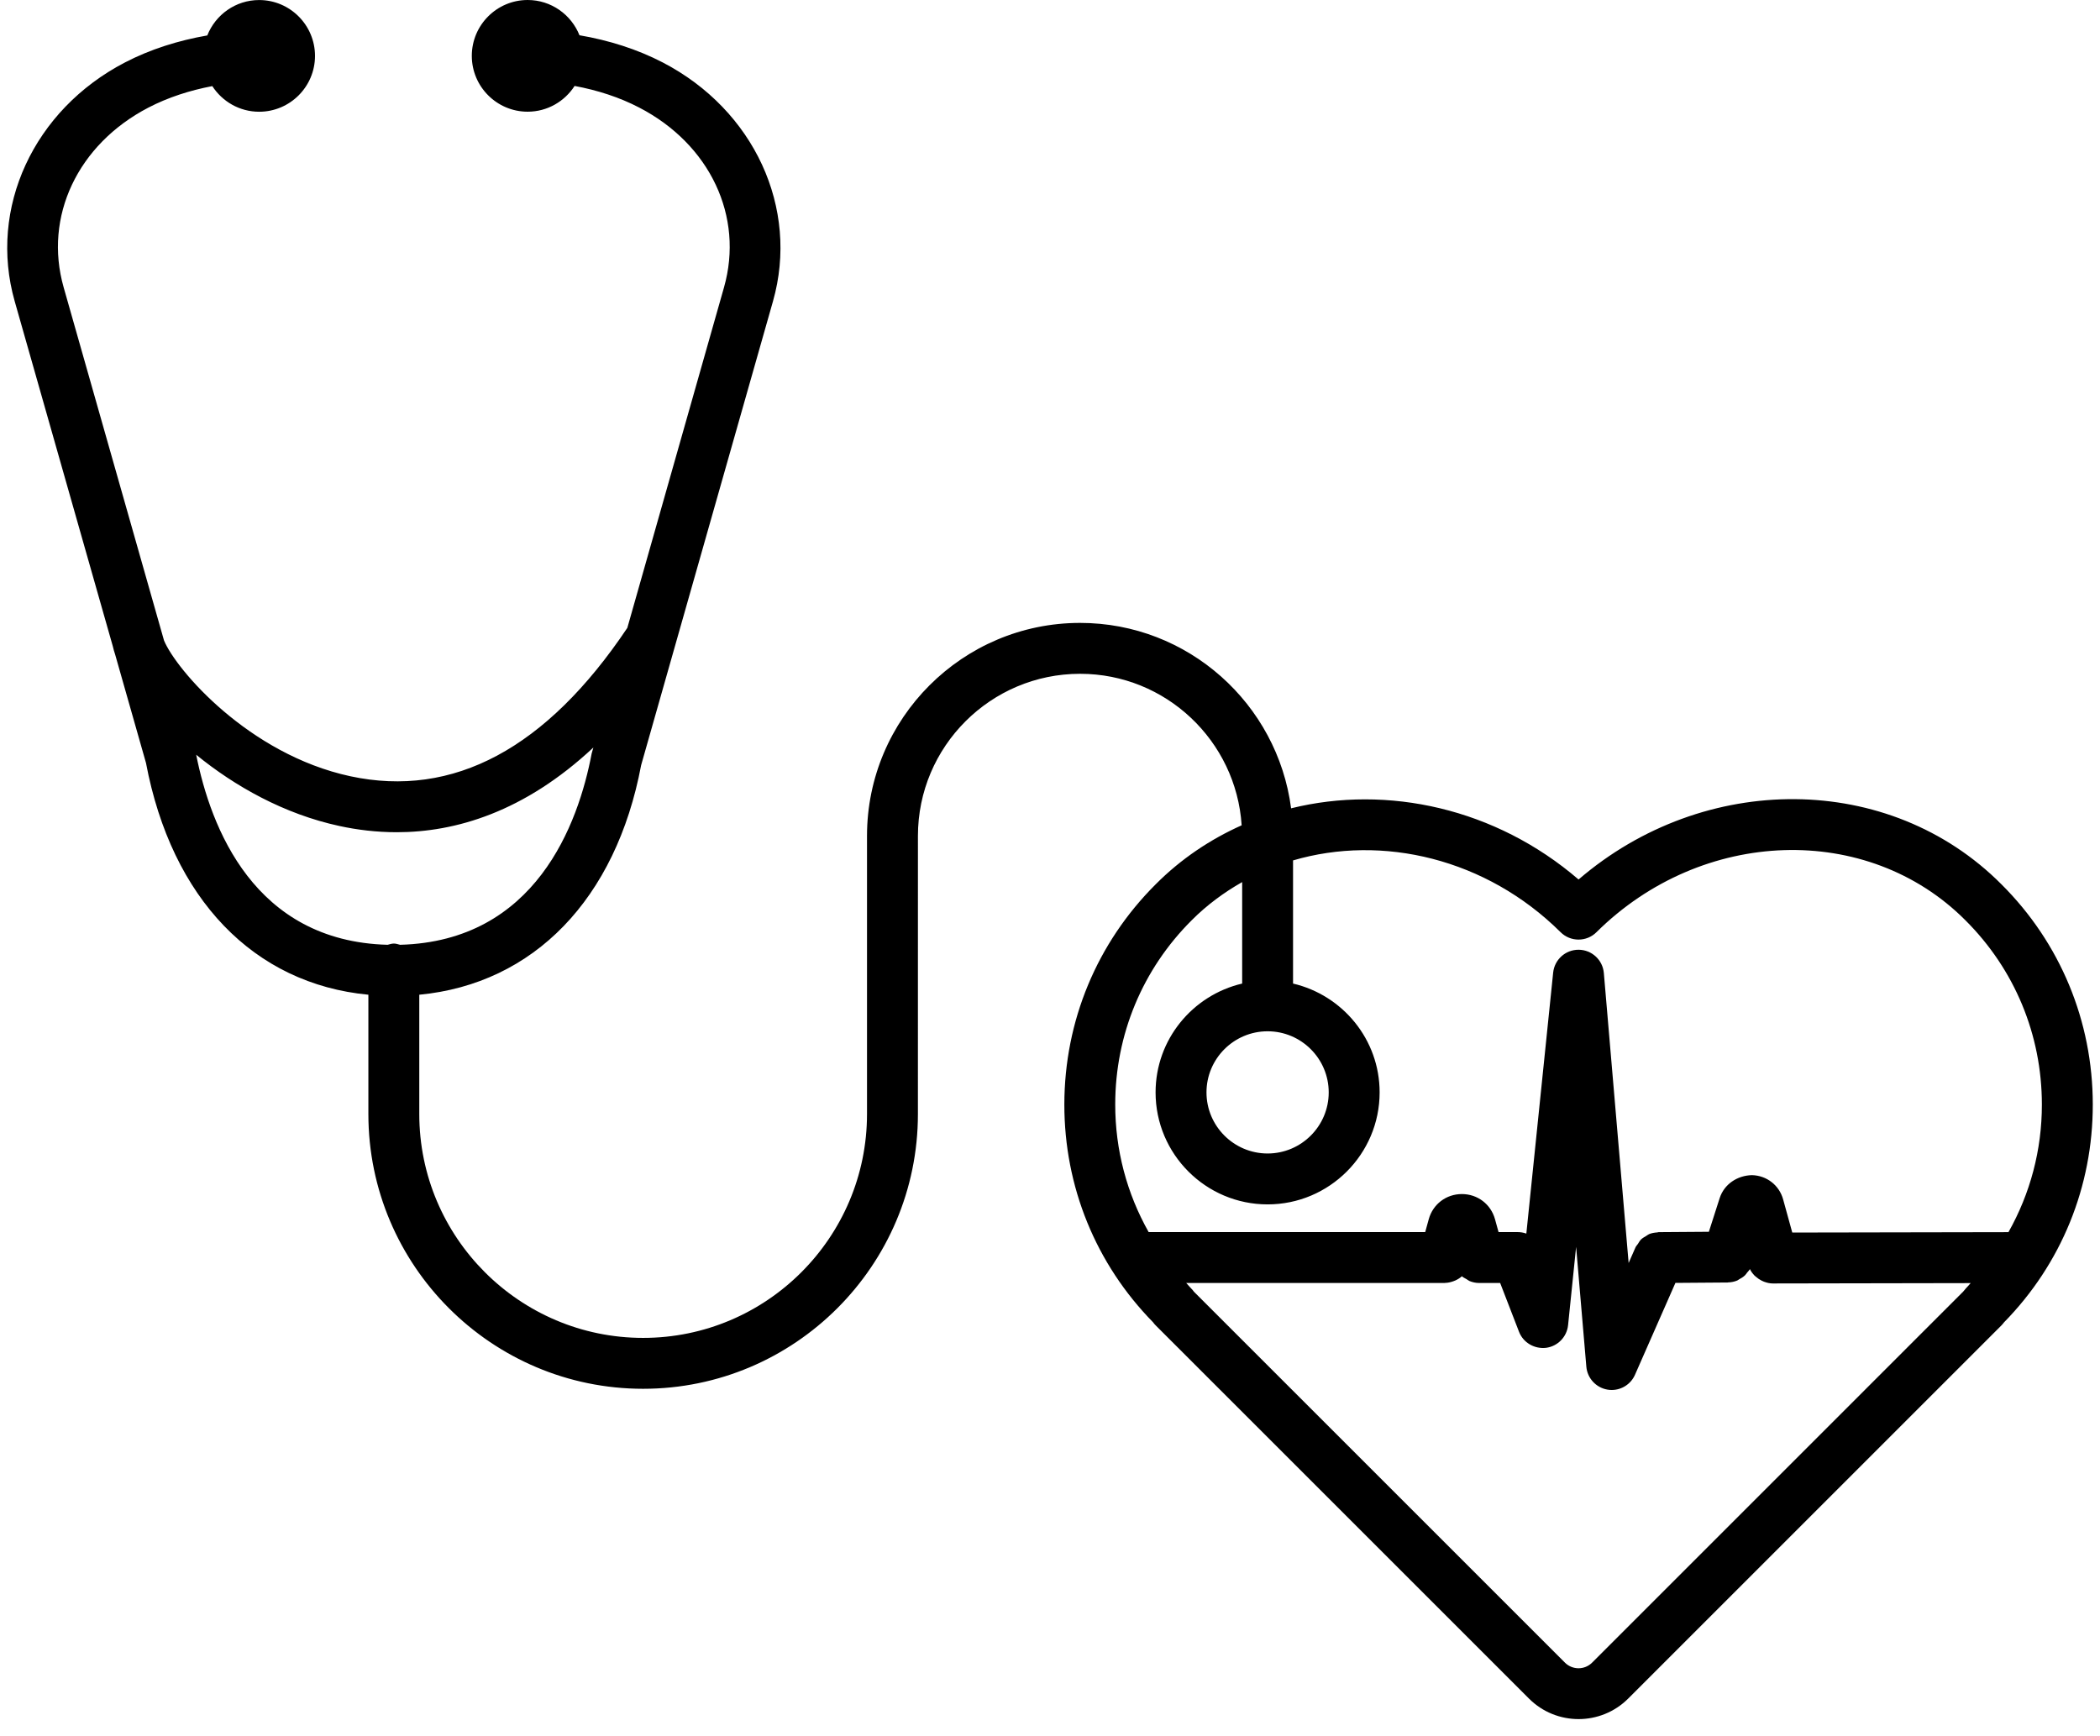 <?xml version="1.0" encoding="utf-8"?>
<svg viewBox="0 0 462 382" xmlns="http://www.w3.org/2000/svg" xmlns:xlink="http://www.w3.org/1999/xlink">
  <defs>
    <symbol id="symbol-1" overflow="visible">
      <path d="m18.766-1.125c-0.969 0.5-1.98 0.875-3.031 1.125-1.043 0.258-2.137 0.391-3.281 0.391-3.398 0-6.09-0.945-8.078-2.844-1.992-1.906-2.984-4.484-2.984-7.734 0-3.258 0.992-5.836 2.984-7.734 1.988-1.906 4.68-2.859 8.078-2.859 1.145 0 2.238 0.133 3.281 0.391 1.051 0.25 2.062 0.625 3.031 1.125v4.219c-0.98-0.656-1.945-1.141-2.891-1.453-0.949-0.312-1.949-0.469-3-0.469-1.875 0-3.352 0.605-4.422 1.812-1.074 1.199-1.609 2.856-1.609 4.969 0 2.106 0.535 3.762 1.609 4.969 1.07 1.199 2.547 1.797 4.422 1.797 1.051 0 2.051-0.148 3-0.453 0.945-0.312 1.91-0.801 2.891-1.469z"/>
    </symbol>
    <symbol id="symbol-2" overflow="visible">
      <path d="m13.734-11.141c-0.438-0.195-0.871-0.344-1.297-0.438-0.418-0.102-0.84-0.156-1.266-0.156-1.262 0-2.231 0.406-2.906 1.219-0.68 0.805-1.016 1.953-1.016 3.453v7.062h-4.891v-15.312h4.891v2.516c0.625-1 1.344-1.727 2.156-2.188 0.82-0.469 1.801-0.703 2.938-0.703 0.164 0 0.344 0.012 0.531 0.031 0.195 0.012 0.477 0.039 0.844 0.078z"/>
    </symbol>
    <symbol id="symbol-3" overflow="visible">
      <path d="m17.641-7.703v1.406h-11.453c0.125 1.148 0.539 2.008 1.25 2.578 0.707 0.574 1.703 0.859 2.984 0.859 1.031 0 2.082-0.148 3.156-0.453 1.082-0.312 2.191-0.773 3.328-1.391v3.766c-1.156 0.438-2.312 0.766-3.469 0.984-1.156 0.227-2.312 0.344-3.469 0.344-2.773 0-4.93-0.703-6.469-2.109-1.531-1.406-2.297-3.379-2.297-5.922 0-2.5 0.754-4.461 2.266-5.891 1.508-1.438 3.582-2.156 6.219-2.156 2.406 0 4.332 0.73 5.781 2.188 1.445 1.449 2.172 3.383 2.172 5.797zm-5.031-1.625c0-0.926-0.273-1.672-0.812-2.234-0.543-0.57-1.25-0.859-2.125-0.859-0.949 0-1.719 0.266-2.312 0.797s-0.965 1.297-1.109 2.297z"/>
    </symbol>
    <symbol id="symbol-4" overflow="visible">
      <path d="m9.219-6.891c-1.023 0-1.793 0.172-2.312 0.516-0.512 0.344-0.766 0.855-0.766 1.531 0 0.625 0.207 1.117 0.625 1.469 0.414 0.344 0.988 0.516 1.719 0.516 0.926 0 1.703-0.328 2.328-0.984 0.633-0.664 0.953-1.492 0.953-2.484v-0.562zm7.469-1.844v8.734h-4.922v-2.266c-0.656 0.93-1.398 1.605-2.219 2.031-0.824 0.414-1.824 0.625-3 0.625-1.586 0-2.871-0.457-3.859-1.375-0.992-0.926-1.484-2.129-1.484-3.609 0-1.789 0.613-3.102 1.844-3.938 1.238-0.844 3.18-1.266 5.828-1.266h2.891v-0.391c0-0.77-0.309-1.332-0.922-1.688-0.617-0.363-1.57-0.547-2.859-0.547-1.055 0-2.031 0.105-2.938 0.312-0.898 0.211-1.73 0.523-2.5 0.938v-3.734c1.039-0.25 2.086-0.441 3.141-0.578 1.062-0.133 2.125-0.203 3.188-0.203 2.758 0 4.75 0.547 5.969 1.641 1.227 1.086 1.844 2.856 1.844 5.312z"/>
    </symbol>
    <symbol id="symbol-5" overflow="visible">
      <path d="m7.703-19.656v4.344h5.047v3.5h-5.047v6.5c0 0.711 0.141 1.188 0.422 1.438s0.836 0.375 1.672 0.375h2.516v3.5h-4.188c-1.938 0-3.312-0.398-4.125-1.203-0.805-0.812-1.203-2.18-1.203-4.109v-6.5h-2.422v-3.5h2.422v-4.344z"/>
    </symbol>
    <symbol id="symbol-6" overflow="visible">
      <path d="m12.766-13.078v-8.203h4.922v21.281h-4.922v-2.219c-0.668 0.906-1.406 1.57-2.219 1.984s-1.758 0.625-2.828 0.625c-1.887 0-3.434-0.75-4.641-2.25-1.211-1.5-1.812-3.426-1.812-5.781 0-2.363 0.602-4.297 1.812-5.797 1.207-1.5 2.754-2.25 4.641-2.25 1.062 0 2 0.215 2.812 0.641 0.82 0.43 1.566 1.086 2.234 1.969zm-3.219 9.922c1.039 0 1.836-0.379 2.391-1.141 0.551-0.77 0.828-1.883 0.828-3.344 0-1.457-0.277-2.566-0.828-3.328-0.555-0.77-1.352-1.156-2.391-1.156-1.043 0-1.84 0.387-2.391 1.156-0.555 0.762-0.828 1.871-0.828 3.328 0 1.461 0.273 2.574 0.828 3.344 0.551 0.762 1.348 1.141 2.391 1.141z"/>
    </symbol>
    <symbol id="symbol-7" overflow="visible">
      <path d="m10.5-3.156c1.051 0 1.852-0.379 2.406-1.141 0.551-0.77 0.828-1.883 0.828-3.344 0-1.457-0.277-2.566-0.828-3.328-0.555-0.77-1.355-1.156-2.406-1.156-1.055 0-1.859 0.387-2.422 1.156-0.555 0.773-0.828 1.883-0.828 3.328 0 1.449 0.273 2.559 0.828 3.328 0.562 0.773 1.367 1.156 2.422 1.156zm-3.25-9.922c0.676-0.883 1.422-1.539 2.234-1.969 0.82-0.426 1.766-0.641 2.828-0.641 1.895 0 3.445 0.75 4.656 2.25 1.207 1.5 1.812 3.434 1.812 5.797 0 2.356-0.605 4.281-1.812 5.781-1.211 1.5-2.762 2.25-4.656 2.25-1.062 0-2.008-0.211-2.828-0.625-0.812-0.426-1.559-1.086-2.234-1.984v2.219h-4.891v-21.281h4.891z"/>
    </symbol>
    <symbol id="symbol-8" overflow="visible">
      <path d="m0.344-15.312h4.891l4.125 10.391 3.5-10.391h4.891l-6.438 16.766c-0.648 1.695-1.402 2.883-2.266 3.562-0.867 0.688-2 1.031-3.406 1.031h-2.844v-3.219h1.531c0.832 0 1.438-0.137 1.812-0.406 0.383-0.262 0.68-0.73 0.891-1.406l0.141-0.422z"/>
    </symbol>
    <symbol id="symbol-9" overflow="visible">
      <path d="m2.578-20.406h5.25v20.406h-5.25z"/>
    </symbol>
    <symbol id="symbol-10" overflow="visible">
      <path d="m12.422-21.281v3.219h-2.703c-0.688 0-1.172 0.125-1.453 0.375-0.273 0.25-0.406 0.688-0.406 1.312v1.062h4.188v3.5h-4.188v11.812h-4.891v-11.812h-2.438v-3.5h2.438v-1.062c0-1.664 0.461-2.898 1.391-3.703 0.926-0.801 2.367-1.203 4.328-1.203z"/>
    </symbol>
    <symbol id="symbol-11" overflow="visible">
      <path d="m17.75-9.328v9.328h-4.922v-7.141c0-1.32-0.031-2.234-0.094-2.734s-0.168-0.867-0.312-1.109c-0.188-0.312-0.449-0.555-0.781-0.734-0.324-0.176-0.695-0.266-1.109-0.266-1.023 0-1.824 0.398-2.406 1.188-0.586 0.781-0.875 1.871-0.875 3.266v7.531h-4.891v-15.312h4.891v2.234c0.738-0.883 1.52-1.539 2.344-1.969 0.832-0.426 1.75-0.641 2.75-0.641 1.77 0 3.113 0.547 4.031 1.641 0.914 1.086 1.375 2.656 1.375 4.719z"/>
    </symbol>
    <symbol id="symbol-12" overflow="visible">
      <path d="m16.781-19.766v4.312c-1.125-0.5-2.227-0.875-3.297-1.125-1.062-0.258-2.07-0.391-3.016-0.391-1.25 0-2.18 0.18-2.781 0.531-0.605 0.344-0.906 0.883-0.906 1.609 0 0.543 0.203 0.969 0.609 1.281 0.406 0.305 1.141 0.562 2.203 0.781l2.25 0.453c2.269 0.449 3.879 1.141 4.828 2.078 0.957 0.93 1.438 2.246 1.438 3.953 0 2.25-0.668 3.93-2 5.031-1.336 1.094-3.371 1.641-6.109 1.641-1.305 0-2.606-0.125-3.906-0.375-1.305-0.238-2.606-0.598-3.906-1.078v-4.453c1.301 0.699 2.562 1.227 3.781 1.578 1.219 0.344 2.391 0.516 3.516 0.516 1.156 0 2.035-0.188 2.641-0.562 0.613-0.383 0.922-0.938 0.922-1.656 0-0.633-0.211-1.125-0.625-1.469-0.418-0.344-1.246-0.656-2.484-0.938l-2.031-0.438c-2.043-0.438-3.539-1.133-4.484-2.094-0.938-0.957-1.406-2.25-1.406-3.875 0-2.031 0.656-3.594 1.969-4.688s3.195-1.641 5.656-1.641c1.125 0 2.273 0.086 3.453 0.25 1.188 0.168 2.414 0.422 3.688 0.766z"/>
    </symbol>
    <symbol id="symbol-13" overflow="visible">
      <path d="m2.359-15.312h4.891v15.312h-4.891zm0-5.969h4.891v4h-4.891z"/>
    </symbol>
    <symbol id="symbol-14" overflow="visible">
      <path d="m0.984-15.312h4.766l2.562 10.547 2.578-10.547h4.094l2.578 10.438 2.578-10.438h4.75l-4.031 15.312h-5.344l-2.578-10.531-2.578 10.531h-5.344z"/>
    </symbol>
    <symbol id="symbol-15" overflow="visible">
      <path d="m9.641-12.188c-1.086 0-1.914 0.391-2.484 1.172-0.574 0.781-0.859 1.906-0.859 3.375s0.285 2.594 0.859 3.375c0.57 0.773 1.398 1.156 2.484 1.156 1.062 0 1.875-0.383 2.438-1.156 0.57-0.781 0.859-1.906 0.859-3.375s-0.289-2.594-0.859-3.375c-0.562-0.781-1.375-1.172-2.438-1.172zm0-3.5c2.633 0 4.691 0.715 6.172 2.141 1.477 1.418 2.219 3.387 2.219 5.906 0 2.512-0.742 4.481-2.219 5.906-1.48 1.418-3.539 2.125-6.172 2.125-2.648 0-4.715-0.707-6.203-2.125-1.492-1.426-2.234-3.394-2.234-5.906 0-2.519 0.742-4.488 2.234-5.906 1.488-1.426 3.555-2.141 6.203-2.141z"/>
    </symbol>
    <symbol id="symbol-16" overflow="visible">
      <path d="m16.547-12.766c0.613-0.945 1.348-1.672 2.203-2.172 0.852-0.5 1.789-0.75 2.812-0.75 1.758 0 3.098 0.547 4.016 1.641 0.926 1.086 1.391 2.656 1.391 4.719v9.328h-4.922v-7.984-0.359c0.008-0.133 0.016-0.32 0.016-0.562 0-1.082-0.164-1.863-0.484-2.344-0.312-0.488-0.824-0.734-1.531-0.734-0.93 0-1.648 0.387-2.156 1.156-0.512 0.762-0.773 1.867-0.781 3.312v7.516h-4.922v-7.984c0-1.695-0.148-2.785-0.438-3.266-0.293-0.488-0.812-0.734-1.562-0.734-0.938 0-1.664 0.387-2.172 1.156-0.512 0.762-0.766 1.859-0.766 3.297v7.531h-4.922v-15.312h4.922v2.234c0.602-0.863 1.289-1.516 2.062-1.953 0.781-0.438 1.641-0.656 2.578-0.656 1.062 0 2 0.258 2.812 0.766 0.812 0.512 1.426 1.23 1.844 2.156z"/>
    </symbol>
    <symbol id="symbol-17" overflow="visible">
      <path d="m17.75-9.328v9.328h-4.922v-7.109c0-1.344-0.031-2.266-0.094-2.766s-0.168-0.867-0.312-1.109c-0.188-0.312-0.449-0.555-0.781-0.734-0.324-0.176-0.695-0.266-1.109-0.266-1.023 0-1.824 0.398-2.406 1.188-0.586 0.781-0.875 1.871-0.875 3.266v7.531h-4.891v-21.281h4.891v8.203c0.738-0.883 1.52-1.539 2.344-1.969 0.832-0.426 1.75-0.641 2.75-0.641 1.77 0 3.113 0.547 4.031 1.641 0.914 1.086 1.375 2.656 1.375 4.719z"/>
    </symbol>
    <symbol id="symbol-18" overflow="visible">
      <path d="m2.578-20.406h5.875l7.422 14v-14h4.984v20.406h-5.875l-7.422-14v14h-4.984z"/>
    </symbol>
    <symbol id="symbol-19" overflow="visible">
      <path d="m2.188-5.969v-9.344h4.922v1.531c0 0.836-0.008 1.875-0.016 3.125-0.012 1.25-0.016 2.086-0.016 2.5 0 1.242 0.031 2.133 0.094 2.672 0.07 0.543 0.18 0.934 0.328 1.172 0.207 0.324 0.473 0.574 0.797 0.75 0.32 0.168 0.691 0.25 1.109 0.25 1.02 0 1.82-0.391 2.406-1.172 0.582-0.781 0.875-1.867 0.875-3.266v-7.562h4.891v15.312h-4.891v-2.219c-0.742 0.898-1.523 1.559-2.344 1.984-0.824 0.414-1.734 0.625-2.734 0.625-1.762 0-3.106-0.539-4.031-1.625-0.93-1.082-1.391-2.66-1.391-4.734z"/>
    </symbol>
    <symbol id="symbol-20" overflow="visible">
      <path d="m2.578-20.406h8.734c2.594 0 4.582 0.578 5.969 1.734 1.395 1.148 2.094 2.789 2.094 4.922 0 2.137-0.699 3.781-2.094 4.938-1.387 1.156-3.375 1.734-5.969 1.734h-3.484v7.078h-5.25zm5.25 3.812v5.703h2.922c1.02 0 1.805-0.25 2.359-0.75 0.562-0.5 0.844-1.203 0.844-2.109 0-0.914-0.281-1.617-0.844-2.109-0.555-0.488-1.34-0.734-2.359-0.734z"/>
    </symbol>
    <symbol id="symbol-21" overflow="visible">
      <path d="m2.359-15.312h4.891v15.031c0 2.051-0.496 3.617-1.484 4.703-0.98 1.082-2.406 1.625-4.281 1.625h-2.422v-3.219h0.859c0.926 0 1.562-0.211 1.906-0.625 0.352-0.418 0.531-1.246 0.531-2.484zm0-5.969h4.891v4h-4.891z"/>
    </symbol>
    <symbol id="symbol-22" overflow="visible">
      <path d="m14.719-14.828v3.984c-0.656-0.457-1.324-0.797-2-1.016-0.668-0.219-1.359-0.328-2.078-0.328-1.367 0-2.434 0.402-3.203 1.203-0.762 0.793-1.141 1.906-1.141 3.344 0 1.43 0.379 2.543 1.141 3.344 0.77 0.793 1.836 1.188 3.203 1.188 0.758 0 1.484-0.109 2.172-0.328 0.688-0.227 1.32-0.566 1.906-1.016v4c-0.762 0.281-1.539 0.488-2.328 0.625-0.781 0.145-1.574 0.219-2.375 0.219-2.762 0-4.922-0.707-6.484-2.125-1.555-1.414-2.328-3.383-2.328-5.906 0-2.531 0.773-4.504 2.328-5.922 1.562-1.414 3.723-2.125 6.484-2.125 0.801 0 1.594 0.074 2.375 0.219 0.781 0.137 1.555 0.352 2.328 0.641z"/>
    </symbol>
  </defs>
  <g transform="matrix(1, 0, 0, 1, -85.151, -94.615)">
    <path d="M 525.463 289.19 C 500.807 264.432 460.096 264.342 432.436 288.136 C 414.229 272.472 390.397 267.226 369.194 272.472 C 366.202 249.495 346.549 231.675 322.764 231.675 C 296.92 231.675 275.893 252.698 275.893 278.542 L 275.893 339.745 C 275.893 366.905 253.799 388.999 226.639 388.999 C 199.483 388.999 177.393 366.905 177.393 339.745 L 177.393 313.491 C 202.561 311.092 220.655 292.452 226.202 262.979 L 255.206 160.909 C 261.03 140.413 251.058 118.796 230.948 108.354 C 225.304 105.424 219.089 103.475 212.636 102.373 C 210.827 97.838 206.409 94.615 201.234 94.615 C 194.457 94.615 188.949 100.127 188.949 106.908 C 188.949 113.686 194.461 119.193 201.234 119.193 C 205.574 119.193 209.371 116.924 211.562 113.525 C 216.582 114.459 221.402 116.006 225.785 118.287 C 241.363 126.373 248.855 142.271 244.433 157.842 L 223.163 232.772 C 205.378 259.315 184.874 270.292 162.206 265.413 C 139.858 260.593 123.909 241.999 121.237 235.55 L 99.155 157.843 C 94.729 142.281 102.229 126.386 117.803 118.288 C 122.139 116.038 126.905 114.503 131.858 113.561 C 134.049 116.944 137.839 119.202 142.167 119.202 C 148.944 119.202 154.452 113.69 154.452 106.917 C 154.452 100.136 148.94 94.624 142.167 94.624 C 136.98 94.624 132.558 97.862 130.753 102.413 C 124.382 103.523 118.226 105.452 112.644 108.355 C 92.535 118.804 82.562 140.414 88.386 160.91 L 109.991 236.89 C 110.116 237.432 110.261 237.987 110.471 238.585 L 117.268 262.487 C 122.925 292.421 141.03 311.096 166.194 313.491 L 166.194 339.745 C 166.194 373.077 193.307 400.198 226.639 400.198 C 259.971 400.198 287.092 373.077 287.092 339.745 L 287.096 278.542 C 287.096 258.874 303.096 242.874 322.768 242.874 C 341.647 242.874 357.108 257.632 358.315 276.21 C 351.429 279.296 344.999 283.569 339.42 289.175 C 326.467 302.081 319.322 319.284 319.307 337.62 C 319.292 355.702 326.217 372.71 338.834 385.573 C 339.006 385.819 339.205 386.053 339.416 386.26 L 421.529 468.365 C 424.537 471.373 428.486 472.877 432.439 472.877 C 436.389 472.877 440.342 471.369 443.349 468.365 L 525.454 386.263 C 525.657 386.06 525.845 385.834 526.025 385.591 C 538.646 372.724 545.58 355.716 545.564 337.622 C 545.548 319.286 538.407 302.079 525.462 289.188 Z M 128.313 260.686 C 136.79 267.608 147.649 273.741 159.84 276.366 C 163.699 277.202 167.926 277.734 172.43 277.734 C 185.332 277.734 200.496 273.304 215.692 259.093 L 215.317 260.413 C 212.387 275.913 202.981 301.714 173.165 302.503 C 172.716 302.386 172.278 302.229 171.794 302.229 C 171.306 302.229 170.876 302.393 170.427 302.503 C 141.068 301.722 131.505 276.718 128.314 260.687 Z M 364.023 321.534 C 371.437 321.534 377.468 327.566 377.468 334.979 C 377.468 342.393 371.437 348.424 364.023 348.424 C 356.609 348.424 350.578 342.393 350.578 334.979 C 350.578 327.565 356.609 321.534 364.023 321.534 Z M 347.332 297.096 C 350.691 293.725 354.449 290.971 358.426 288.706 L 358.426 311.034 C 347.535 313.588 339.379 323.327 339.379 334.979 C 339.379 348.569 350.438 359.624 364.024 359.624 C 377.61 359.624 388.669 348.565 388.669 334.979 C 388.669 323.319 380.509 313.581 369.622 311.034 L 369.622 283.936 C 389.251 278.162 412.122 283.498 428.485 299.733 C 430.665 301.901 434.196 301.901 436.372 299.733 C 459.61 276.682 496.017 275.506 517.54 297.108 C 528.376 307.905 534.352 322.292 534.364 337.631 C 534.375 347.654 531.793 357.252 527.012 365.733 L 479.45 365.819 L 477.446 358.545 C 476.591 355.409 473.829 353.264 470.579 353.19 C 467.388 353.256 464.473 355.155 463.477 358.248 L 461.102 365.651 L 450.223 365.729 L 450.106 365.729 L 450.055 365.729 C 449.95 365.729 449.86 365.783 449.755 365.791 C 449.134 365.83 448.516 365.932 447.95 366.166 C 447.704 366.268 447.52 366.448 447.294 366.58 C 446.903 366.815 446.505 367.022 446.173 367.346 C 445.891 367.627 445.712 367.979 445.497 368.311 C 445.329 368.569 445.098 368.772 444.969 369.061 L 443.45 372.518 L 437.997 308.717 C 437.751 305.834 435.352 303.619 432.47 303.592 L 432.419 303.592 C 429.548 303.592 427.145 305.764 426.848 308.615 L 420.946 366.049 C 420.309 365.819 419.63 365.713 418.942 365.717 L 414.833 365.717 L 414.059 362.912 C 413.145 359.58 410.22 357.35 406.766 357.35 C 403.309 357.35 400.384 359.58 399.473 362.901 L 398.696 365.717 L 337.852 365.713 C 333.071 357.237 330.489 347.635 330.501 337.611 C 330.508 322.295 336.485 307.896 347.333 297.095 Z M 517.052 378.815 L 435.415 460.452 C 433.763 462.105 431.087 462.105 429.435 460.452 L 347.822 378.843 C 347.65 378.589 347.45 378.363 347.232 378.144 C 346.841 377.753 346.505 377.328 346.122 376.921 L 402.974 376.921 C 403.013 376.921 403.041 376.898 403.08 376.898 C 403.709 376.886 404.31 376.746 404.888 376.535 C 405.041 376.48 405.185 376.429 405.33 376.363 C 405.849 376.121 406.349 375.824 406.767 375.437 C 407.064 375.71 407.435 375.867 407.779 376.07 C 408.009 376.203 408.205 376.39 408.455 376.492 C 409.115 376.761 409.826 376.917 410.56 376.917 L 410.564 376.917 L 415.185 376.917 L 419.334 387.647 C 420.267 390.065 422.744 391.479 425.298 391.183 C 427.865 390.835 429.857 388.78 430.127 386.206 L 431.896 368.964 L 434.146 395.335 C 434.365 397.882 436.287 399.96 438.806 400.382 C 439.119 400.437 439.423 400.46 439.724 400.46 C 441.919 400.46 443.947 399.171 444.849 397.112 L 453.744 376.897 L 465.228 376.811 C 465.267 376.811 465.302 376.788 465.341 376.788 C 466.04 376.772 466.724 376.632 467.357 376.366 C 467.501 376.304 467.61 376.194 467.747 376.12 C 468.216 375.874 468.665 375.601 469.048 375.229 C 469.228 375.061 469.345 374.851 469.497 374.659 C 469.708 374.397 469.962 374.167 470.126 373.858 C 470.388 374.401 470.743 374.866 471.146 375.288 C 471.247 375.39 471.364 375.46 471.466 375.558 C 471.845 375.897 472.267 376.179 472.728 376.409 C 472.896 376.487 473.052 376.565 473.228 376.632 C 473.845 376.862 474.489 377.022 475.161 377.022 L 475.165 377.022 L 475.177 377.022 L 518.7 376.944 C 518.329 377.335 517.993 377.761 517.614 378.144 C 517.423 378.351 517.231 378.581 517.051 378.815 Z"/>
    <use transform="matrix(1, 0, 0, 1, 70, 644)" xlink:href="#symbol-1"/>
    <use transform="matrix(1, 0, 0, 1, 90.551, 644)" xlink:href="#symbol-2"/>
    <use transform="matrix(1, 0, 0, 1, 104.359, 644)" xlink:href="#symbol-3"/>
    <use transform="matrix(1, 0, 0, 1, 123.348, 644)" xlink:href="#symbol-4"/>
    <use transform="matrix(1, 0, 0, 1, 142.242, 644)" xlink:href="#symbol-5"/>
    <use transform="matrix(1, 0, 0, 1, 155.629, 644)" xlink:href="#symbol-3"/>
    <use transform="matrix(1, 0, 0, 1, 174.617, 644)" xlink:href="#symbol-6"/>
    <use transform="matrix(1, 0, 0, 1, 204.41, 644)" xlink:href="#symbol-7"/>
    <use transform="matrix(1, 0, 0, 1, 224.453, 644)" xlink:href="#symbol-8"/>
    <use transform="matrix(1, 0, 0, 1, 252.453, 644)" xlink:href="#symbol-9"/>
    <use transform="matrix(1, 0, 0, 1, 262.867, 644)" xlink:href="#symbol-2"/>
    <use transform="matrix(1, 0, 0, 1, 276.68, 644)" xlink:href="#symbol-10"/>
    <use transform="matrix(1, 0, 0, 1, 288.859, 644)" xlink:href="#symbol-4"/>
    <use transform="matrix(1, 0, 0, 1, 307.754, 644)" xlink:href="#symbol-11"/>
    <use transform="matrix(1, 0, 0, 1, 337.438, 644)" xlink:href="#symbol-12"/>
    <use transform="matrix(1, 0, 0, 1, 357.602, 644)" xlink:href="#symbol-3"/>
    <use transform="matrix(1, 0, 0, 1, 376.594, 644)" xlink:href="#symbol-5"/>
    <use transform="matrix(1, 0, 0, 1, 389.977, 644)" xlink:href="#symbol-13"/>
    <use transform="matrix(1, 0, 0, 1, 399.574, 644)" xlink:href="#symbol-4"/>
    <use transform="matrix(1, 0, 0, 1, 418.469, 644)" xlink:href="#symbol-14"/>
    <use transform="matrix(1, 0, 0, 1, 444.336, 644)" xlink:href="#symbol-4"/>
    <use transform="matrix(1, 0, 0, 1, 463.23, 644)" xlink:href="#symbol-11"/>
    <use transform="matrix(1, 0, 0, 1, 70, 672)" xlink:href="#symbol-10"/>
    <use transform="matrix(1, 0, 0, 1, 82.184, 672)" xlink:href="#symbol-2"/>
    <use transform="matrix(1, 0, 0, 1, 95.992, 672)" xlink:href="#symbol-15"/>
    <use transform="matrix(1, 0, 0, 1, 115.227, 672)" xlink:href="#symbol-16"/>
    <use transform="matrix(1, 0, 0, 1, 154.152, 672)" xlink:href="#symbol-5"/>
    <use transform="matrix(1, 0, 0, 1, 167.535, 672)" xlink:href="#symbol-17"/>
    <use transform="matrix(1, 0, 0, 1, 187.469, 672)" xlink:href="#symbol-3"/>
    <use transform="matrix(1, 0, 0, 1, 216.207, 672)" xlink:href="#symbol-18"/>
    <use transform="matrix(1, 0, 0, 1, 239.641, 672)" xlink:href="#symbol-15"/>
    <use transform="matrix(1, 0, 0, 1, 258.879, 672)" xlink:href="#symbol-19"/>
    <use transform="matrix(1, 0, 0, 1, 278.812, 672)" xlink:href="#symbol-11"/>
    <use transform="matrix(1, 0, 0, 1, 308.492, 672)" xlink:href="#symbol-20"/>
    <use transform="matrix(1, 0, 0, 1, 329.016, 672)" xlink:href="#symbol-2"/>
    <use transform="matrix(1, 0, 0, 1, 342.82, 672)" xlink:href="#symbol-15"/>
    <use transform="matrix(1, 0, 0, 1, 362.059, 672)" xlink:href="#symbol-21"/>
    <use transform="matrix(1, 0, 0, 1, 371.656, 672)" xlink:href="#symbol-3"/>
    <use transform="matrix(1, 0, 0, 1, 390.648, 672)" xlink:href="#symbol-22"/>
    <use transform="matrix(1, 0, 0, 1, 407.242, 672)" xlink:href="#symbol-5"/>
  </g>
</svg>